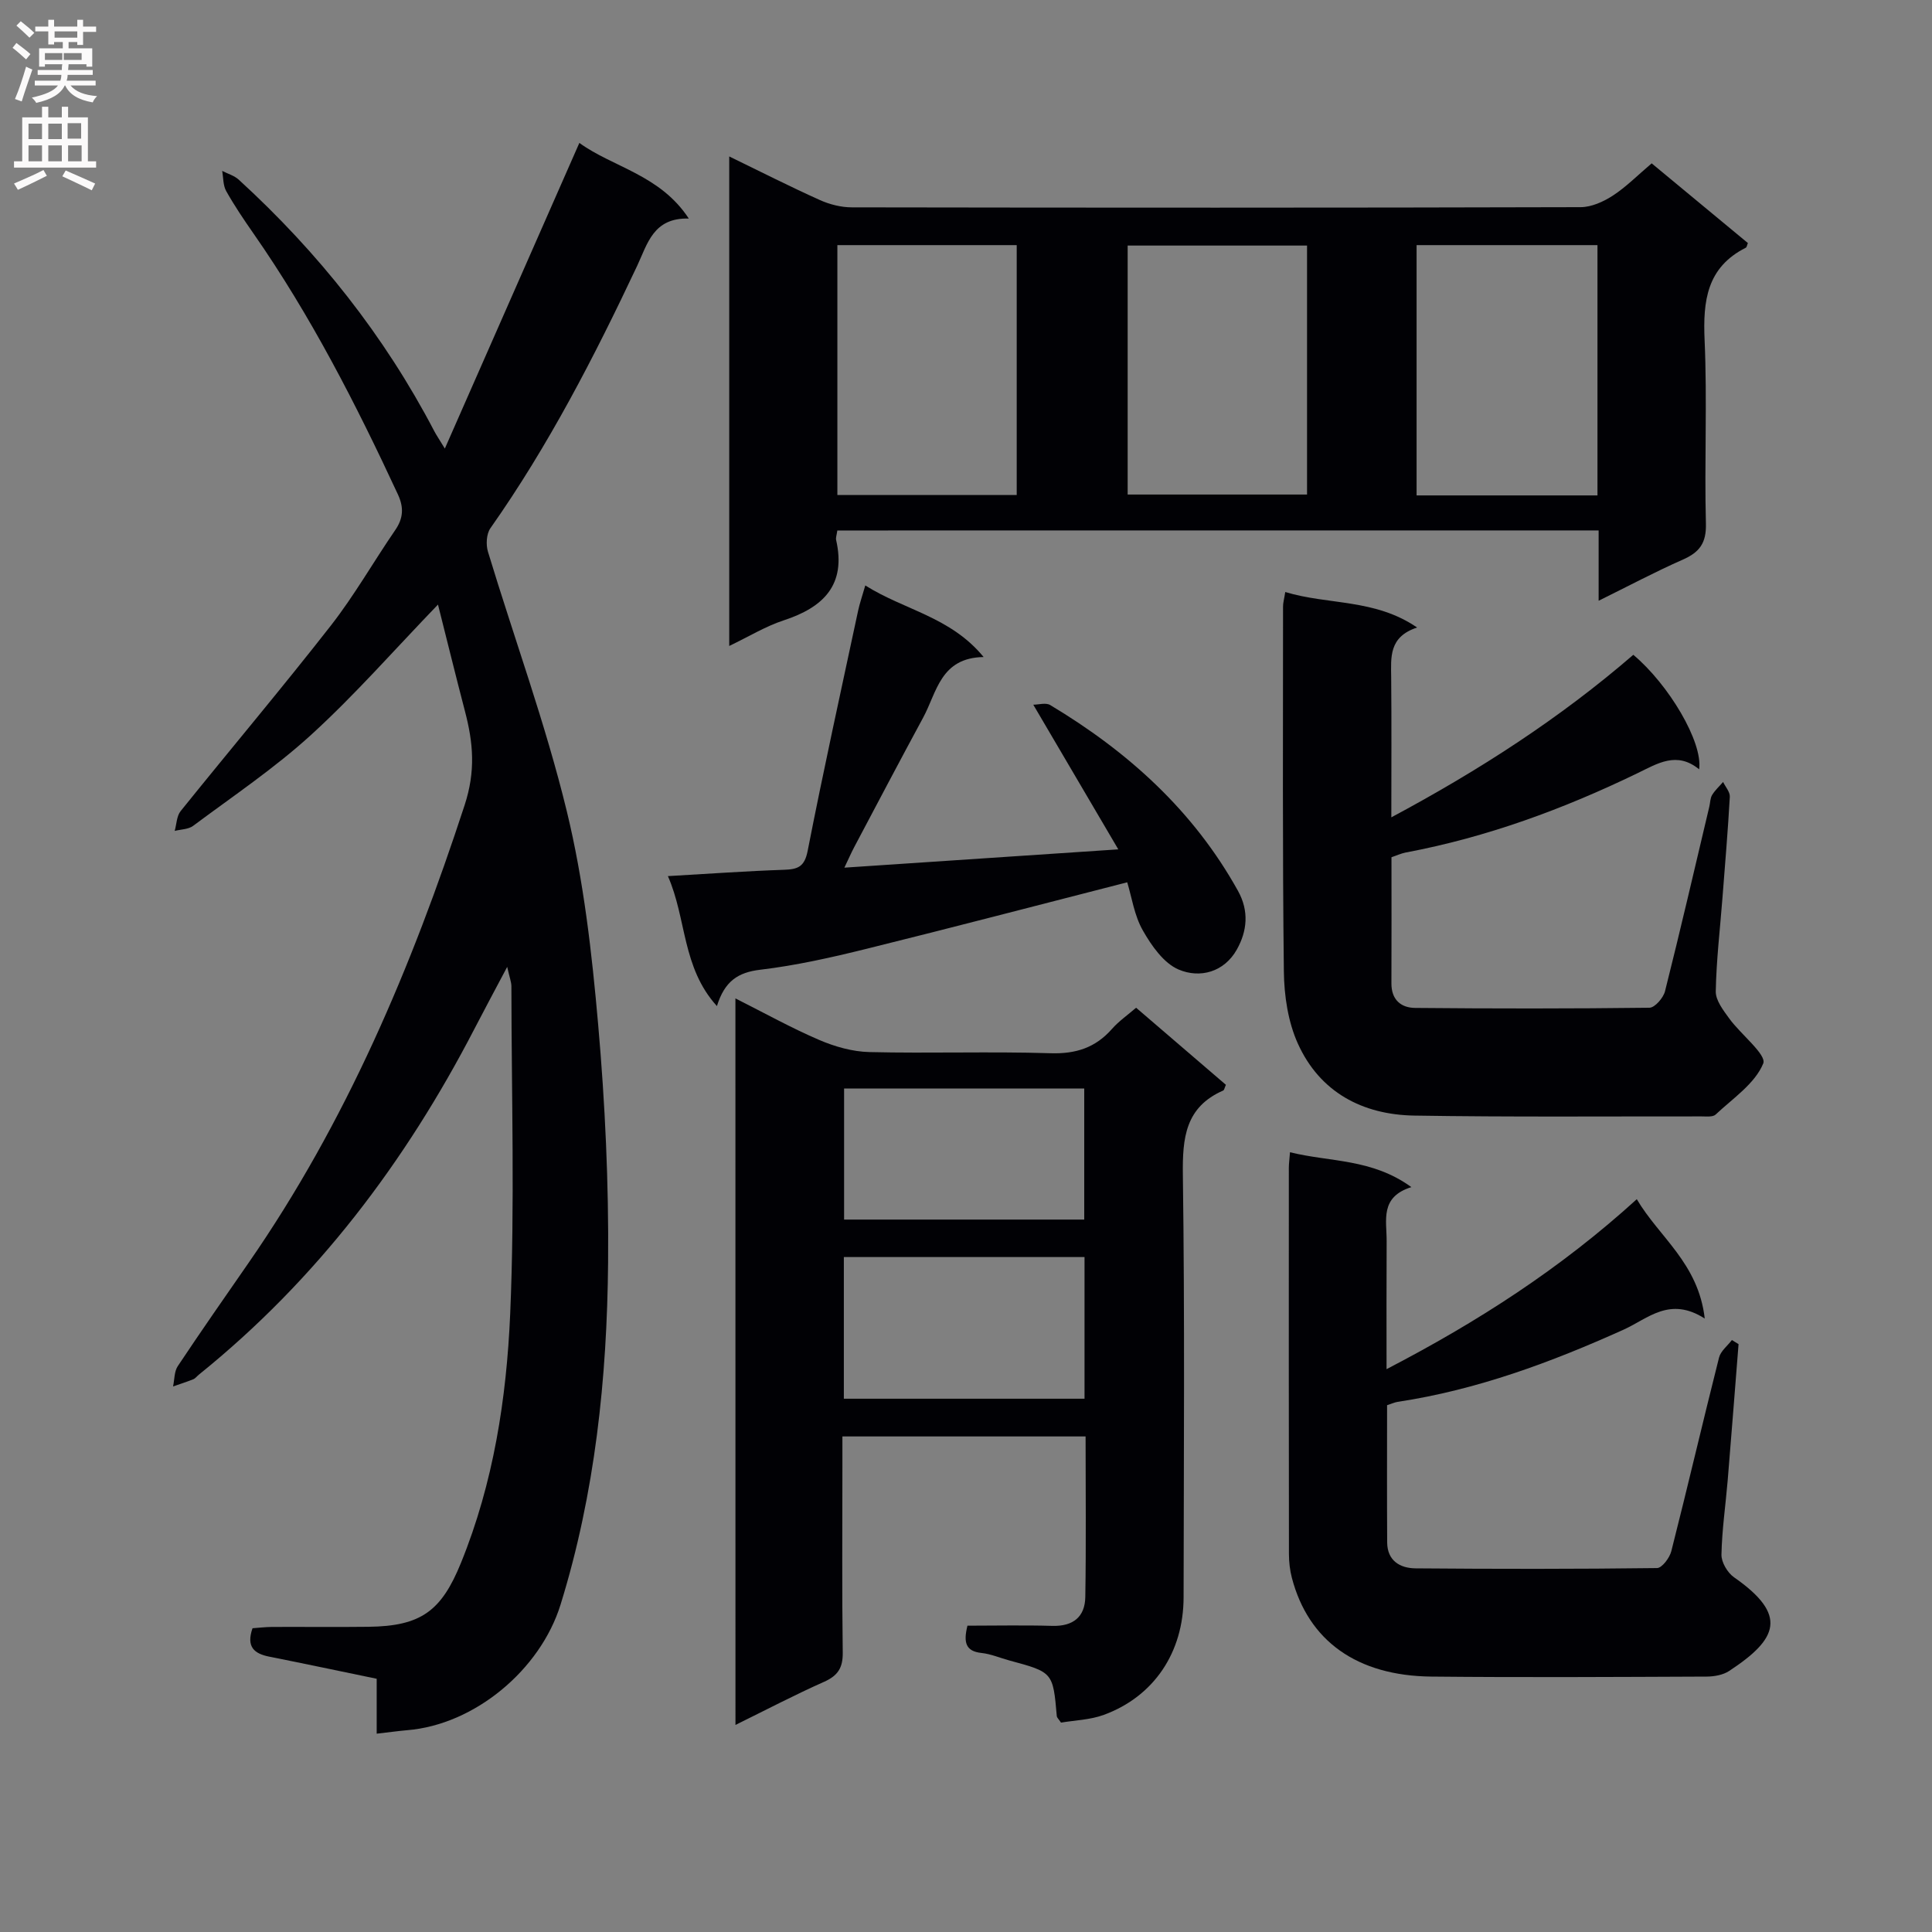 <svg enable-background="new 0 0 400 400" viewBox="0 0 400 400" xmlns="http://www.w3.org/2000/svg"><rect x="0" y="0" width="400" height="400" fill="#808080" stroke="none"/><g fill="#010105"><path d="m77.99 358.94c0-3.85 0-7.46 0-11.37-7.64-1.58-14.92-3.12-22.21-4.57-3.09-.61-4.86-1.97-3.5-5.89 1.17-.08 2.6-.26 4.03-.27 6.66-.03 13.33.05 19.99-.03 10.91-.13 15.1-3.3 19.14-13.24 6.73-16.55 9.43-34.01 10.19-51.56.97-22.56.27-45.18.25-67.78 0-.92-.38-1.83-.87-4.05-2.64 4.99-4.73 8.86-6.75 12.77-14.31 27.65-32.72 52.02-57.09 71.66-.39.31-.71.77-1.15.95-1.38.55-2.79 1-4.19 1.49.31-1.42.23-3.09.98-4.21 4.79-7.2 9.74-14.29 14.67-21.4 20.17-29.1 33.76-61.22 44.71-94.73 2.32-7.09 1.78-12.94.08-19.44-1.91-7.31-3.71-14.66-5.59-22.1-9.1 9.44-17.2 18.7-26.23 26.94-7.58 6.92-16.2 12.71-24.46 18.87-.98.74-2.53.72-3.82 1.05.39-1.38.4-3.06 1.22-4.09 10.32-12.82 20.94-25.41 31.07-38.37 4.9-6.27 8.86-13.26 13.38-19.84 1.68-2.45 1.78-4.69.55-7.35-8.69-18.71-18.06-37.03-29.89-54.01-2-2.87-3.96-5.77-5.67-8.81-.66-1.18-.58-2.77-.83-4.18 1.15.6 2.5.97 3.43 1.82 16.46 15.05 30.14 32.27 40.49 52.08.38.73.85 1.41 2.18 3.59 9.49-21.55 18.52-42.09 27.85-63.28 6.97 5.06 16.69 6.57 22.66 15.66-7.35-.21-8.55 5.22-10.68 9.76-8.87 18.82-18.37 37.27-30.39 54.34-.84 1.19-.96 3.42-.51 4.89 5.43 17.92 11.91 35.57 16.32 53.72 3.5 14.39 5.19 29.33 6.49 44.13 1.44 16.38 2.21 32.88 2.06 49.32-.22 23.96-2.69 47.72-9.84 70.8-4.18 13.5-17.78 24.87-31.76 26.01-1.95.17-3.9.45-6.31.72z"/><path d="m173.36 109.83c-.14.98-.35 1.5-.25 1.96 2.12 9.31-2.62 13.95-10.86 16.65-3.73 1.22-7.16 3.33-11.27 5.3 0-33.92 0-67.23 0-101.35 6.59 3.2 12.61 6.26 18.75 9.02 2.04.92 4.42 1.52 6.65 1.52 50.3.08 100.59.1 150.89-.04 2.24-.01 4.71-1.13 6.65-2.39 2.76-1.8 5.12-4.2 8.04-6.68 6.71 5.55 13.32 11.04 19.92 16.5-.18.42-.22.86-.44.97-8.07 4.08-8.88 11.01-8.52 19.14.56 12.63-.06 25.31.27 37.96.11 4.04-1.31 5.94-4.77 7.47-5.72 2.52-11.26 5.47-17.44 8.52 0-5.23 0-9.69 0-14.56-52.66.01-105 .01-157.62.01zm157.38-7.26c0-17.56 0-34.52 0-51.82-12.59 0-24.99 0-37.45 0v51.82zm-157.37-51.82v51.73h37.13c0-17.4 0-34.45 0-51.73-12.57 0-24.8 0-37.13 0zm97.24.09c-12.57 0-24.92 0-37.14 0v51.55h37.14c0-17.37 0-34.31 0-51.55z"/><path d="m152.26 206.71c6.08 3.06 11.59 6.13 17.35 8.6 3.24 1.39 6.9 2.43 10.39 2.51 12.49.3 24.99-.15 37.48.24 5.26.17 9.32-1.14 12.75-5.04 1.4-1.59 3.19-2.83 4.99-4.38 6.39 5.48 12.52 10.75 18.59 15.96-.29.64-.35 1.09-.56 1.18-7.85 3.44-8.45 9.81-8.35 17.48.4 29.15.19 58.3.15 87.46-.02 11.38-6.13 20.51-16.5 24.32-2.86 1.05-6.09 1.13-8.88 1.61-.53-.79-.84-1.04-.87-1.32-.79-9.11-.79-9.11-9.83-11.55-1.92-.52-3.8-1.34-5.75-1.55-3.28-.35-3.79-2.14-2.92-5.65 5.71 0 11.64-.13 17.57.04 4.31.12 6.77-1.86 6.83-6 .18-10.96.06-21.92.06-33.22-16.79 0-33.2 0-50.35 0v6.29c0 12.83-.1 25.66.07 38.48.04 3.13-1.01 4.76-3.86 6.03-6.05 2.69-11.93 5.77-18.35 8.93-.01-50.21-.01-99.89-.01-150.42zm22.45 82.88h49.83c0-9.93 0-19.51 0-29.33-16.7 0-33.12 0-49.83 0zm.05-37.09h49.72c0-9.22 0-18.11 0-27.13-16.74 0-33.13 0-49.72 0z"/><path d="m266.1 122.57c8.92 2.71 18.53 1.35 27.3 7.35-5.9 1.94-5.41 6.18-5.37 10.36.09 9.33.03 18.65.03 28.94 18.22-9.74 34.94-20.55 50.1-33.65 7.35 6.17 14.42 18.07 13.63 23.71-4.64-3.8-8.63-1.19-12.8.82-15.31 7.41-31.17 13.25-47.94 16.4-.94.18-1.83.6-2.96.98 0 8.82.03 17.47-.01 26.12-.02 3.38 1.97 5.06 4.93 5.08 16.16.15 32.33.16 48.49-.04 1.12-.01 2.87-2.04 3.22-3.4 3.2-12.71 6.15-25.49 9.18-38.25.19-.8.17-1.73.58-2.4.6-.99 1.5-1.8 2.27-2.69.49 1.02 1.45 2.08 1.39 3.07-.39 6.97-.98 13.93-1.52 20.89-.5 6.47-1.27 12.93-1.39 19.4-.03 1.87 1.57 3.92 2.8 5.62 2.38 3.28 7.77 7.48 7.03 9.3-1.71 4.18-6.3 7.23-9.86 10.58-.58.54-1.91.38-2.9.38-19.83-.02-39.67.15-59.49-.17-10.74-.18-19.54-4.84-24.09-14.88-2.05-4.52-2.85-9.93-2.91-14.96-.3-25.16-.17-50.33-.17-75.49-.02-.77.22-1.56.46-3.07z"/><path d="m359.95 278.29c-.75 9.4-1.47 18.8-2.25 28.2-.43 5.13-1.19 10.26-1.29 15.39-.03 1.57 1.25 3.74 2.6 4.68 11.2 7.81 9.12 12.74-1 19.39-1.27.84-3.09 1.16-4.66 1.17-19 .08-38 .19-56.99 0-15.46-.16-25.48-7.42-28.89-20.44-.42-1.59-.6-3.28-.61-4.92-.04-26.66-.03-53.33-.02-79.99 0-.81.12-1.62.24-3.21 8.29 2.06 16.93 1.27 25.13 7.22-6.56 2.04-5.1 6.88-5.12 11.15-.05 8.59-.02 17.18-.02 26.54 18.95-9.84 36.04-20.85 51.81-35.19 4.64 7.89 12.74 13.22 14.07 24.71-7.28-4.66-11.75.02-16.78 2.29-15.03 6.78-30.4 12.48-46.81 14.96-.63.1-1.23.39-2.18.69 0 9.5-.04 18.96.02 28.42.03 3.78 2.65 5.33 5.88 5.36 16.66.14 33.33.15 49.99-.06 1.03-.01 2.61-2.12 2.96-3.5 3.39-13.34 6.51-26.75 9.88-40.09.34-1.34 1.75-2.42 2.66-3.62.45.29.92.57 1.38.85z"/><path d="m233.38 182.67c-18.41 4.71-36.18 9.37-54.01 13.78-7.23 1.79-14.56 3.44-21.94 4.32-4.61.54-7.39 2.34-9 7.53-7.27-8.02-6.25-18.06-10.15-26.91 8.58-.49 16.31-1.05 24.04-1.31 2.87-.1 4.25-.6 4.9-3.93 3.25-16.59 6.89-33.11 10.43-49.65.33-1.57.87-3.09 1.5-5.29 8.12 5.12 17.65 6.48 24.5 14.82-8.96.15-9.68 7.3-12.52 12.54-4.82 8.9-9.53 17.86-14.27 26.81-.67 1.27-1.24 2.59-2.04 4.26 18.9-1.26 37.22-2.48 56.71-3.79-5.98-10.18-11.57-19.69-17.6-29.95 1.08 0 2.59-.47 3.5.07 16.09 9.64 29.65 21.85 38.88 38.47 2.34 4.21 1.89 8.35-.23 12.14-2.62 4.68-7.62 6.03-12.04 4.16-3.09-1.31-5.62-4.92-7.41-8.07-1.78-3.09-2.3-6.88-3.25-10z"/></g><path d="m2.6 9.9.8-1c.9.7 1.9 1.4 2.9 2.3l-.9 1.1c-1.1-1-2-1.8-2.8-2.4zm.5 10.6c.9-2.1 1.6-4.3 2.3-6.7.4.2.8.4 1.3.6-.7 2.1-1.5 4.3-2.2 6.6zm.3-15.2.9-.9c1 .8 2 1.6 2.8 2.4l-1 1c-.9-.9-1.8-1.7-2.7-2.5zm12.6-1.2h1.2v1.4h2.7v1.1h-2.7v2.7h-1.2v-.6h-1.8v1.3h4.9v3.8h-1.2v-.5h-3.7c0 .4-.1.9-.1 1.2h5.1v1h-5.2c0 .5-.1.9-.2 1.2h6v1h-5.2c1.1 1.3 2.9 2 5.5 2.2-.4.4-.7.8-.9 1.3-2.9-.5-4.8-1.6-5.7-3.5h-.1c-.8 1.7-2.7 2.9-5.9 3.6-.2-.4-.6-.8-.9-1.1 2.8-.6 4.6-1.4 5.4-2.5h-4.8v-1h5.3c.1-.3.2-.7.2-1.2h-4.9v-1h5c0-.4 0-.8.1-1.2h-3.6v.5h-1.2v-3.8h4.9v-1.3h-1.8v.5h-1.2v-2.7h-2.7v-1h2.7v-1.4h1.2v1.4h4.8zm-6.7 8.3h3.6c0-.4 0-.9 0-1.4h-3.6zm1.9-4.6h4.8v-1.3h-4.7v1.3zm6.7 3.2h-4.7v1.4h3.7v-1.4z" fill="#fbfafa"/><path d="m8.7 22.1h1.3v2.2h2.8v-2.2h1.3v2.2h4.1v9.1h1.7v1.3h-17v-1.3h1.7v-9.1h4.1zm.3 13.1.7 1.2c-1.8.9-3.8 1.9-6 2.9-.2-.4-.5-.8-.8-1.3 2.3-1 4.4-1.9 6.1-2.8zm-3.1-6.4h2.8v-3.2h-2.8zm0 4.6h2.8v-3.3h-2.8zm4.1-4.6h2.8v-3.2h-2.8zm0 4.6h2.8v-3.3h-2.8zm3.6 1.9c2.1.9 4.1 1.8 6.1 2.7l-.7 1.4c-2.2-1.1-4.2-2-6.1-2.9zm3.2-9.8h-2.8v3.2h2.8v-3.1zm-2.7 7.9h2.8v-3.3h-2.8z" fill="#fbfafa"/></svg>